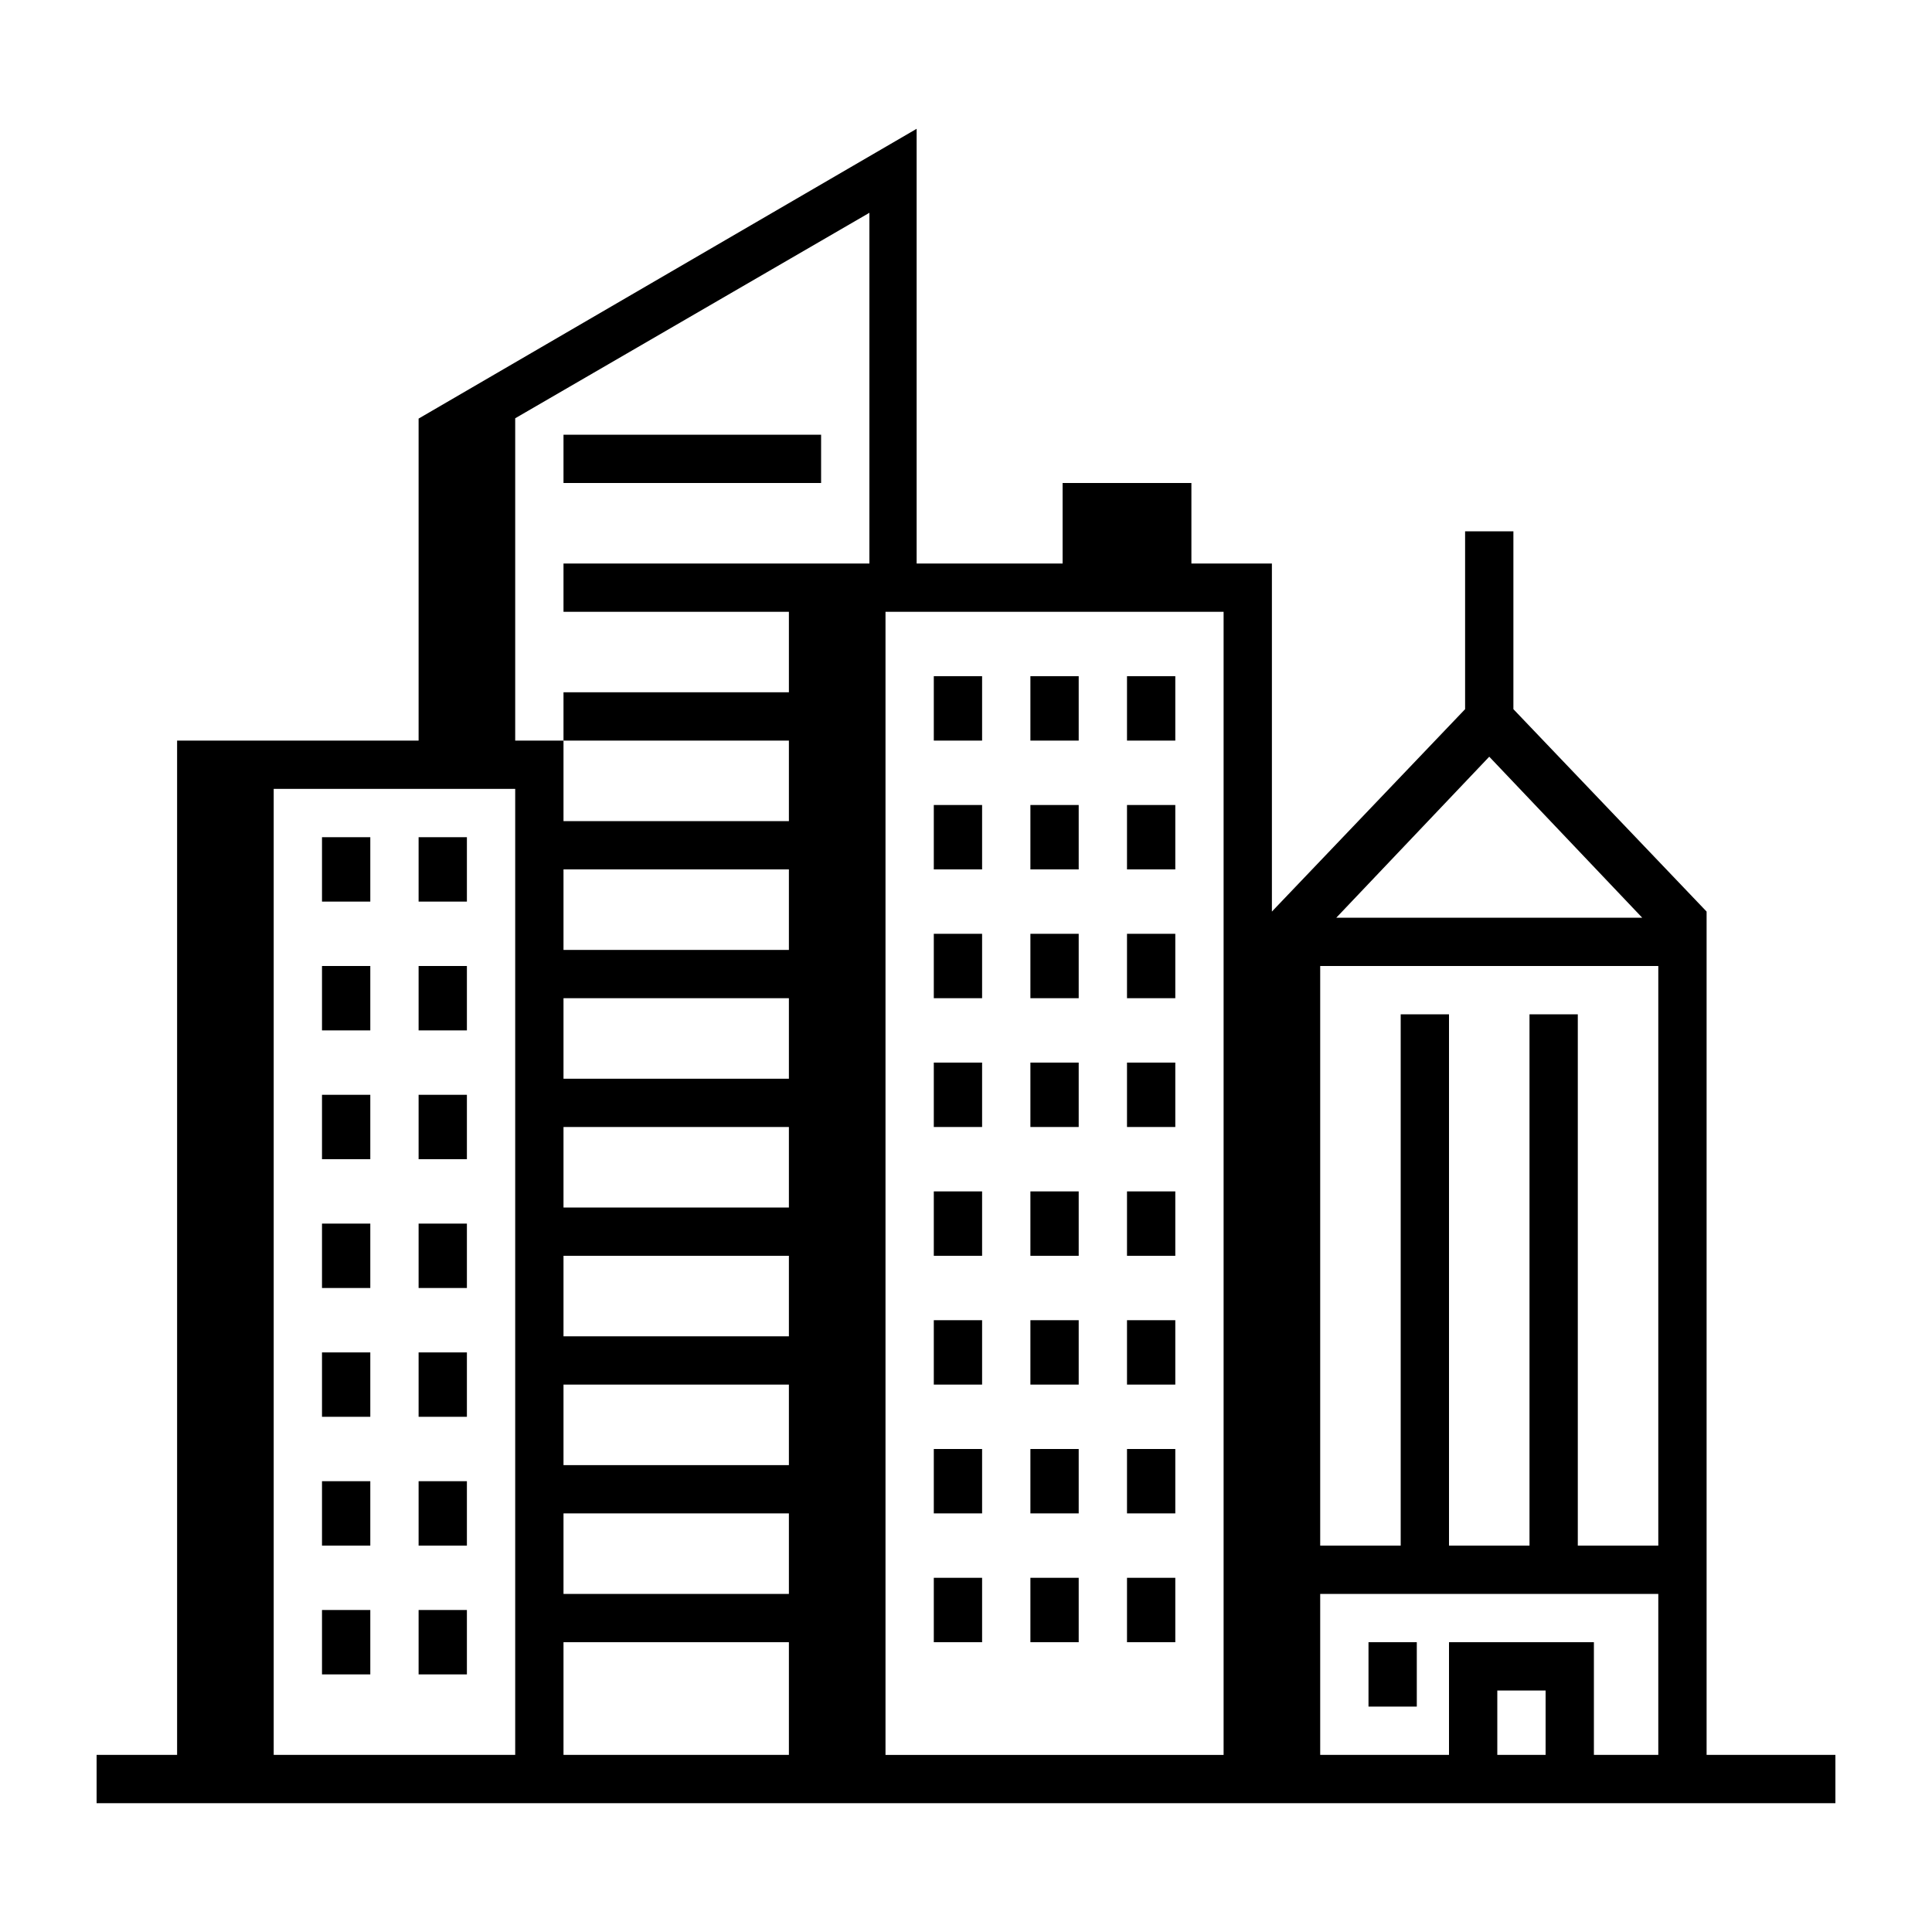 <?xml version="1.0" encoding="utf-8"?>
<!-- Generator: Adobe Illustrator 20.0.0, SVG Export Plug-In . SVG Version: 6.00 Build 0)  -->
<svg version="1.1" xmlns="http://www.w3.org/2000/svg" xmlns:xlink="http://www.w3.org/1999/xlink" x="0px" y="0px"
	 viewBox="0 0 120 120" enable-background="new 0 0 120 120" xml:space="preserve">
<title>City</title>
<g>
	<path d="M61,46h-3v-4h3V46z M23,52h-3v4h3V52z M29,56h-3v-4h3V56z M23,64h-3v-4h3V64z M29,64h-3v-4h3V64z M23,72h-3
		v-4h3V72z M29,72h-3v-4h3V72z M23,80h-3v-4h3V80z M29,80h-3v-4h3V80z M23,88h-3v-4h3V88z M29,88h-3v-4h3V88z M23,96h-3v-4h3V96z
		 M29,96h-3v-4h3V96z M23,104h-3v-4h3V104z M29,104h-3v-4h3V104z M67,42h-3v4h3V42z M73,42h-3v4h3V42z M61,50h-3v4h3V50z M67,50h-3
		v4h3V50z M73,50h-3v4h3V50z M61,58h-3v4h3V58z M67,58h-3v4h3V58z M73,58h-3v4h3V58z M61,66h-3v4h3V66z M67,66h-3v4h3V66z M73,66h-3
		v4h3V66z M61,74h-3v4h3V74z M67,74h-3v4h3V74z M73,74h-3v4h3V74z M61,82h-3v4h3V82z M67,82h-3v4h3V82z M73,82h-3v4h3V82z M61,90h-3
		v4h3V90z M67,90h-3v4h3V90z M73,90h-3v4h3V90z M61,98h-3v4h3V98z M67,98h-3v4h3V98z M73,98h-3v4h3V98z M114,109v3H6v-3h5V48v-2h15
		V28v-2L56.934,8v27H66v-5h8v5h5v21.619l12-12.571V33h3v11.048l12,12.571V97v2v10H114z M32,49H17v60h15V49z
		 M49,102H35v7h14V102z M49,94H35v5h14V94z M49,86H35v5h14V86z M49,78H35v5h14V78z M49,70H35v5h14V70z M49,62H35v5h14V62z M49,54H35
		v5h14V54z M54,13.217L32,25.98V46h3v5h14v-5H35v-3h14v-5H35v-3h15h1h3V13.217z M76,38H55v71h21V59V38z M83,57h19
		l-9.5-10L83,57z M96,105h-3v4h3V105z M103,99H82v10h8v-7h9v7h4V99z M103,96V60H82v36h5V63h3v33h5V63h3v33H103z M88,102h-3v4h3V102z
		 M51,27H35v3h16V27z"/>
</g>
</svg>
